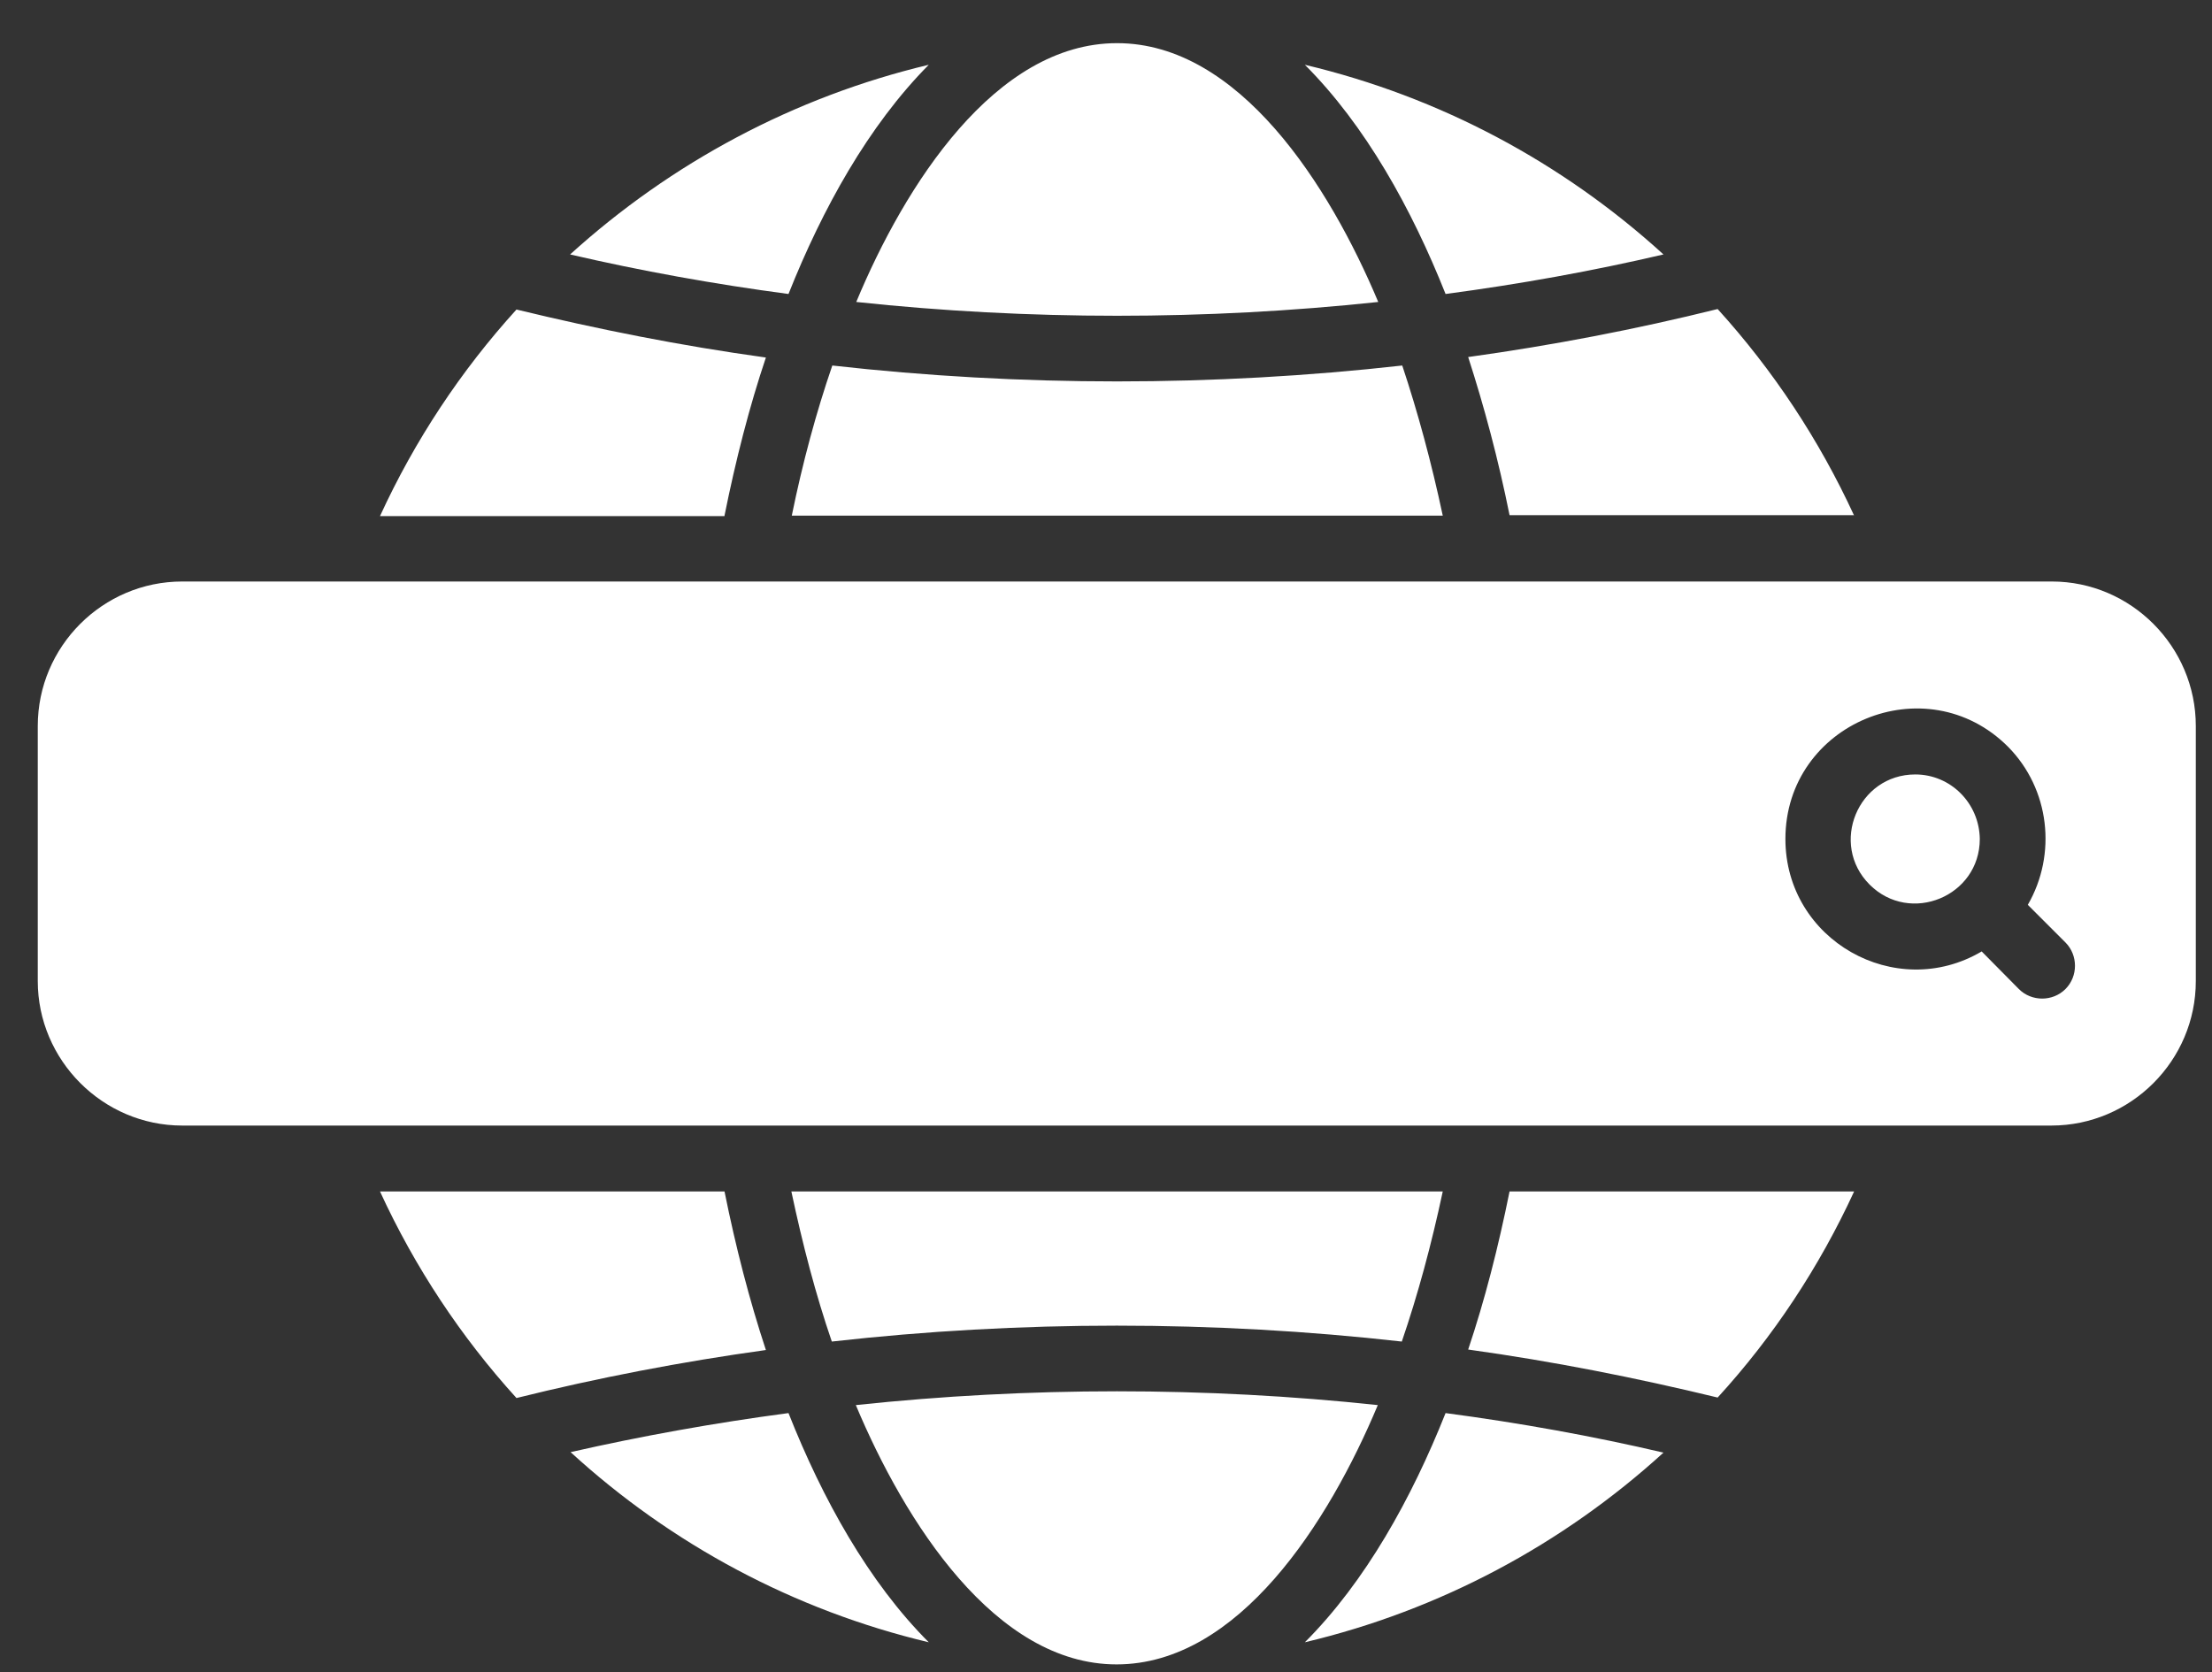 <svg width="41" height="31" viewBox="0 0 41 31" fill="none" xmlns="http://www.w3.org/2000/svg">
<rect x="0" y="0" width="41" height="31" fill="#333333" stroke="none"/>
<path d="M15.863 26.048C16.77 28.211 18.445 30.855 20.696 30.855C22.955 30.855 24.63 28.22 25.538 26.048C22.345 25.707 19.064 25.707 15.863 26.048ZM17.215 30.445C16.098 29.328 15.243 27.784 14.615 26.196C13.237 26.379 11.884 26.623 10.576 26.92C12.443 28.63 14.72 29.851 17.215 30.445ZM26.794 26.196C26.166 27.775 25.311 29.319 24.186 30.445C26.689 29.851 28.966 28.63 30.833 26.929C29.525 26.623 28.172 26.379 26.794 26.196ZM25.546 5.598C24.639 3.435 22.964 0.8 20.705 0.8C18.445 0.8 16.77 3.435 15.871 5.598C19.064 5.939 22.345 5.939 25.546 5.598ZM24.186 1.201C25.311 2.327 26.166 3.871 26.794 5.45C28.172 5.267 29.525 5.023 30.833 4.717C28.966 3.016 26.689 1.795 24.186 1.201ZM14.615 5.45C15.243 3.871 16.098 2.327 17.215 1.201C14.72 1.795 12.443 3.016 10.567 4.717C11.884 5.023 13.237 5.267 14.615 5.45ZM38.031 10.78H3.378C1.904 10.78 0.7 11.984 0.7 13.459V18.187C0.7 19.653 1.904 20.866 3.378 20.866H38.022C39.496 20.866 40.7 19.662 40.7 18.187V13.459C40.7 11.984 39.496 10.78 38.031 10.78ZM13.429 22.087H7.043C7.688 23.491 8.543 24.783 9.573 25.917C11.082 25.542 12.626 25.245 14.196 25.027C13.891 24.102 13.638 23.125 13.429 22.087ZM26.742 22.087H14.668C14.877 23.073 15.121 24.006 15.418 24.87C18.907 24.477 22.493 24.477 25.983 24.87C26.279 24.006 26.532 23.073 26.742 22.087ZM34.367 22.087H27.98C27.771 23.125 27.518 24.111 27.213 25.018C28.783 25.236 30.327 25.542 31.837 25.908C32.866 24.783 33.721 23.491 34.367 22.087ZM13.429 9.559C13.638 8.521 13.891 7.535 14.196 6.628C12.617 6.41 11.082 6.104 9.573 5.738C8.543 6.872 7.688 8.163 7.043 9.568H13.429V9.559ZM26.742 9.559C26.532 8.573 26.279 7.64 25.991 6.776C22.493 7.169 18.916 7.169 15.427 6.776C15.13 7.64 14.877 8.573 14.676 9.559H26.742ZM34.367 9.559C33.721 8.154 32.866 6.863 31.837 5.729C30.327 6.104 28.783 6.401 27.213 6.619C27.509 7.535 27.771 8.512 27.98 9.55H34.367V9.559ZM35.501 14.357C34.436 14.357 33.904 15.649 34.654 16.399C35.405 17.149 36.696 16.617 36.696 15.553C36.687 14.889 36.155 14.357 35.501 14.357ZM37.586 16.774L38.284 17.472C38.519 17.707 38.519 18.1 38.284 18.335C38.048 18.571 37.656 18.571 37.42 18.335L36.731 17.638C35.134 18.58 33.093 17.428 33.093 15.553C33.093 13.406 35.701 12.325 37.219 13.843C37.996 14.628 38.127 15.84 37.586 16.774Z" fill="white"/>
</svg>
